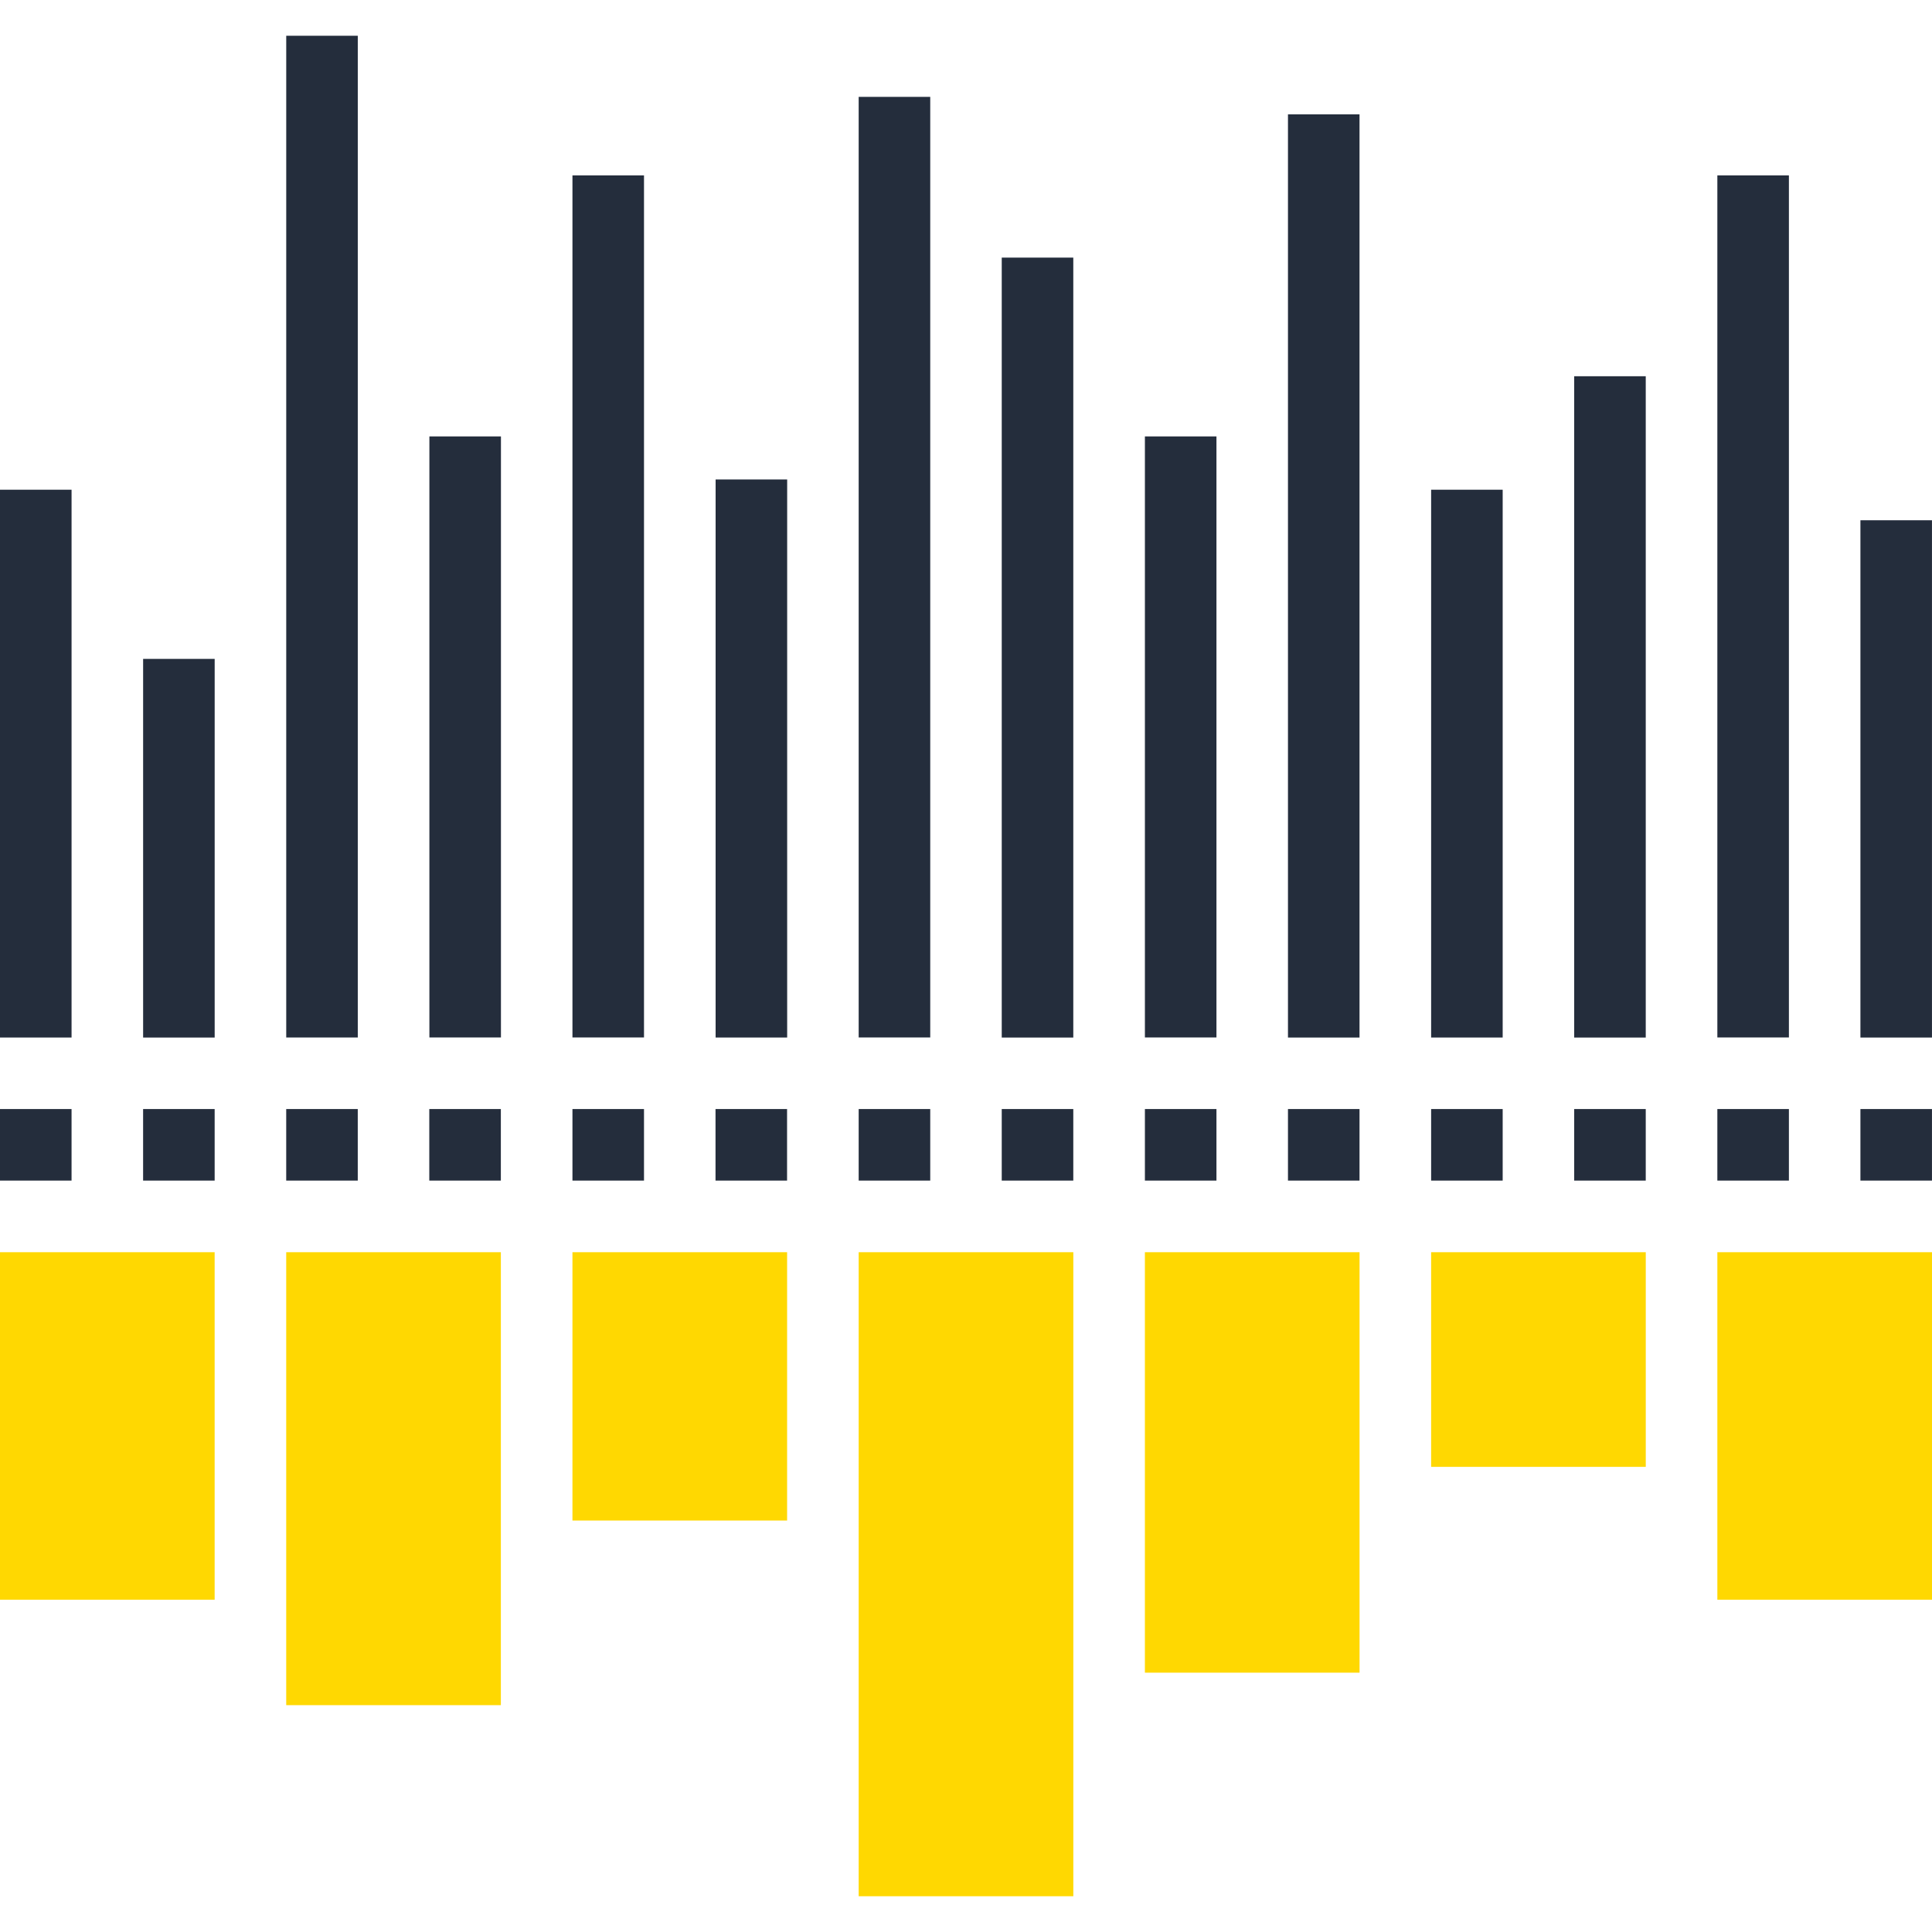 <?xml version="1.0" encoding="iso-8859-1"?>
<!-- Generator: Adobe Illustrator 19.0.0, SVG Export Plug-In . SVG Version: 6.00 Build 0)  -->
<svg version="1.1" id="Layer_1" xmlns="http://www.w3.org/2000/svg" xmlns:xlink="http://www.w3.org/1999/xlink" x="0px" y="0px"
	 viewBox="0 0 512 512" style="enable-background:new 0 0 512 512;" xml:space="preserve">
<g>
	<rect x="75.85" y="331.848" style="fill:#ffd801;" width="56.883" height="120.036"/>
	<rect y="331.848" style="fill:#ffd801;" width="56.883" height="92.096"/>
	<rect x="151.706" y="331.848" style="fill:#ffd801;" width="56.883" height="71.109"/>
	<rect x="227.558" y="331.848" style="fill:#ffd801;" width="56.883" height="170.675"/>
	<rect x="303.411" y="331.848" style="fill:#ffd801;" width="56.883" height="111.427"/>
	<rect x="379.264" y="331.848" style="fill:#ffd801;" width="56.883" height="56.883"/>
	<rect x="455.117" y="331.848" style="fill:#ffd801;" width="56.883" height="92.096"/>
</g>
<g>
	<rect x="0" y="129.779" style="fill:#242D3C;" width="18.964" height="145.178"/>
	<rect x="37.929" y="174.612" style="fill:#242D3C;" width="18.962" height="100.352"/>
	<rect x="75.855" y="9.477" style="fill:#242D3C;" width="18.962" height="265.472"/>
	<rect x="113.792" y="115.656" style="fill:#242D3C;" width="18.964" height="159.283"/>
	<rect x="151.706" y="46.484" style="fill:#242D3C;" width="18.962" height="228.454"/>
	<rect x="189.645" y="127.066" style="fill:#242D3C;" width="18.962" height="147.891"/>
	<rect x="227.558" y="25.672" style="fill:#242D3C;" width="18.964" height="249.267"/>
	<rect x="265.472" y="68.27" style="fill:#242D3C;" width="18.962" height="206.694"/>
	<rect x="303.411" y="115.656" style="fill:#242D3C;" width="18.962" height="159.283"/>
	<rect x="341.325" y="30.303" style="fill:#242D3C;" width="18.962" height="244.659"/>
	<rect x="379.264" y="129.779" style="fill:#242D3C;" width="18.962" height="145.178"/>
	<rect x="417.178" y="99.707" style="fill:#242D3C;" width="18.962" height="175.258"/>
	<rect x="455.117" y="46.484" style="fill:#242D3C;" width="18.962" height="228.454"/>
	<rect x="493.03" y="137.874" style="fill:#242D3C;" width="18.962" height="137.088"/>
	<rect y="293.908" style="fill:#242D3C;" width="18.962" height="18.962"/>
	<rect x="37.924" y="293.908" style="fill:#242D3C;" width="18.962" height="18.962"/>
	<rect x="75.85" y="293.908" style="fill:#242D3C;" width="18.962" height="18.962"/>
	<rect x="113.766" y="293.908" style="fill:#242D3C;" width="18.964" height="18.962"/>
	<rect x="151.706" y="293.908" style="fill:#242D3C;" width="18.962" height="18.962"/>
	<rect x="189.619" y="293.908" style="fill:#242D3C;" width="18.962" height="18.962"/>
	<rect x="227.558" y="293.908" style="fill:#242D3C;" width="18.964" height="18.962"/>
	<rect x="265.472" y="293.908" style="fill:#242D3C;" width="18.962" height="18.962"/>
	<rect x="303.411" y="293.908" style="fill:#242D3C;" width="18.962" height="18.962"/>
	<rect x="341.325" y="293.908" style="fill:#242D3C;" width="18.962" height="18.962"/>
	<rect x="379.264" y="293.908" style="fill:#242D3C;" width="18.962" height="18.962"/>
	<rect x="417.178" y="293.908" style="fill:#242D3C;" width="18.962" height="18.962"/>
	<rect x="455.117" y="293.908" style="fill:#242D3C;" width="18.962" height="18.962"/>
	<rect x="493.03" y="293.908" style="fill:#242D3C;" width="18.962" height="18.962"/>
</g>
<g>
</g>
<g>
</g>
<g>
</g>
<g>
</g>
<g>
</g>
<g>
</g>
<g>
</g>
<g>
</g>
<g>
</g>
<g>
</g>
<g>
</g>
<g>
</g>
<g>
</g>
<g>
</g>
<g>
</g>
</svg>
